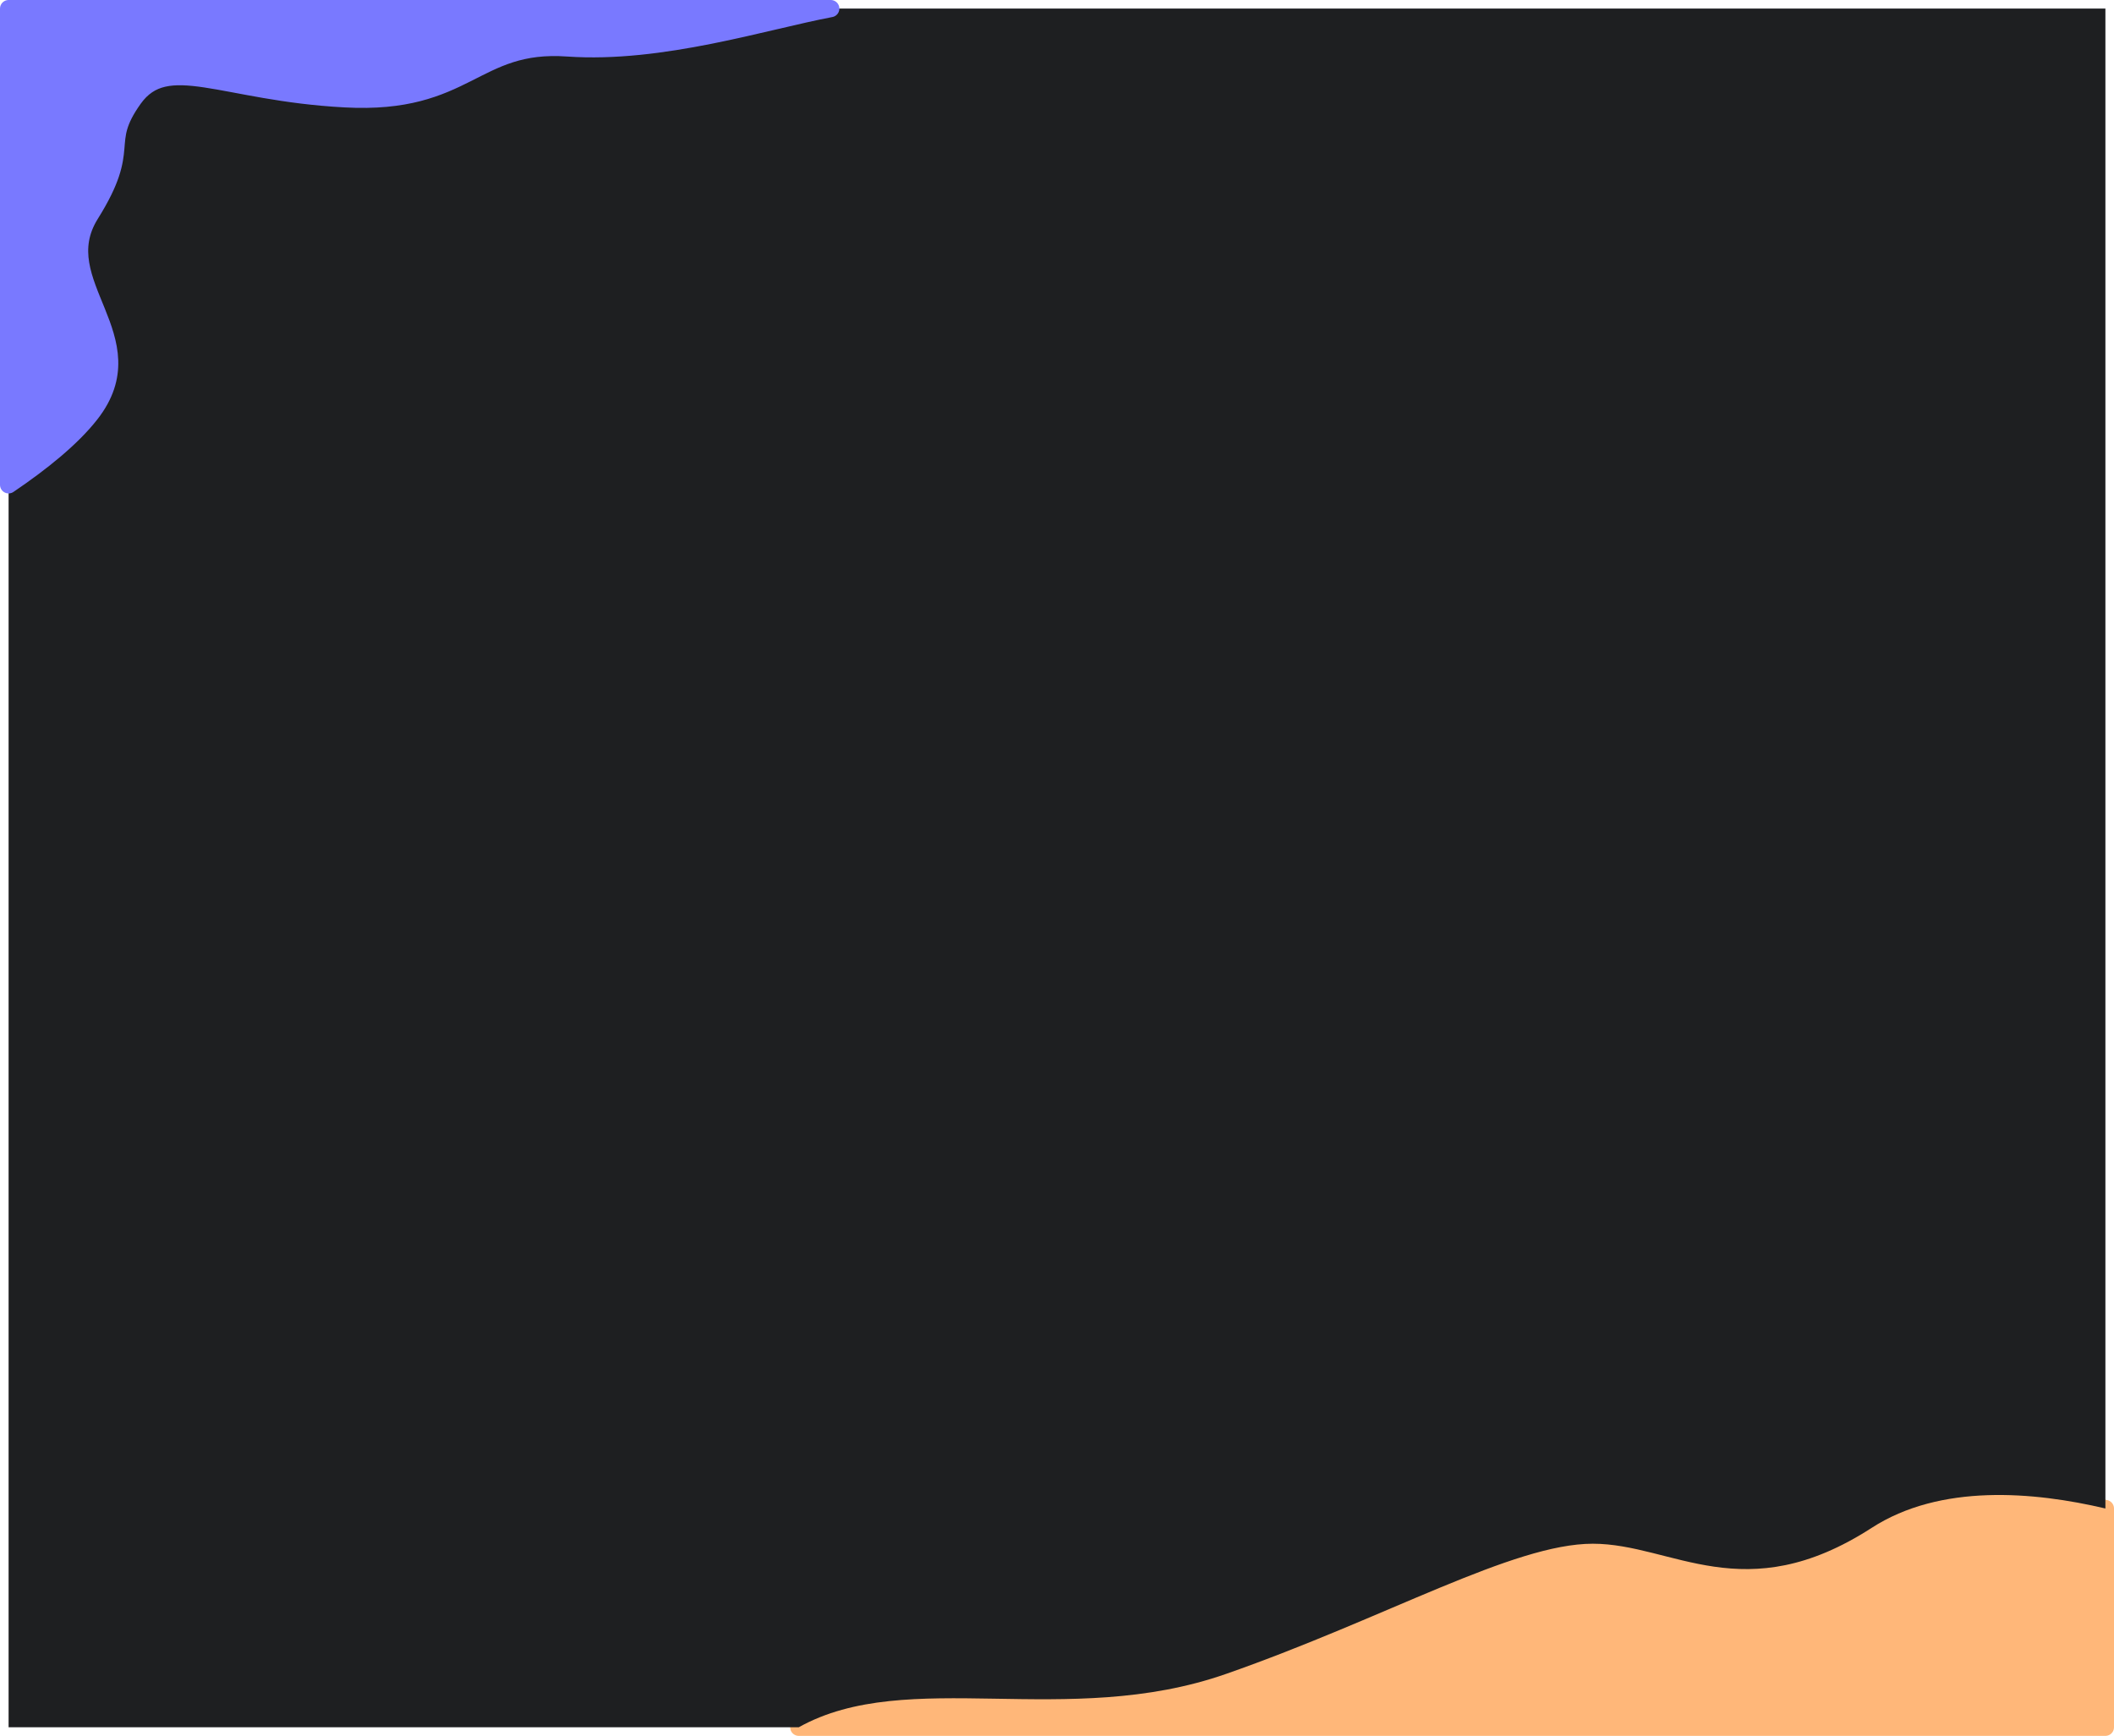 <?xml version="1.0" encoding="UTF-8" standalone="no"?>
<!DOCTYPE svg PUBLIC "-//W3C//DTD SVG 1.1//EN" "http://www.w3.org/Graphics/SVG/1.1/DTD/svg11.dtd">
<svg width="100%" height="100%" viewBox="0 0 123 101" version="1.1" xmlns="http://www.w3.org/2000/svg" xmlns:xlink="http://www.w3.org/1999/xlink" xml:space="preserve" xmlns:serif="http://www.serif.com/" style="fill-rule:evenodd;clip-rule:evenodd;stroke-linecap:round;stroke-linejoin:round;stroke-miterlimit:1.5;">
    <g transform="matrix(1,0,0,1,-135.906,-1306.5)">
        <g transform="matrix(1,0,0,1,136.406,2.04636e-12)">
            <path d="M122,1394.27L122,1407L45.974,1407C52.309,1403.46 61.579,1407.14 70.85,1403.89C80.121,1400.65 87.538,1396.32 92.173,1396.32C96.809,1396.32 100.98,1400.19 108.397,1395.4C112.398,1392.81 117.838,1393.29 122,1394.27Z" style="fill:rgb(255,183,121);stroke:rgb(255,183,121);stroke-width:1px;"/>
        </g>
        <g transform="matrix(1,0,0,1,136.406,2.04636e-12)">
            <path d="M47.837,1307L122,1307L122,1394.27C117.838,1393.29 112.398,1392.81 108.397,1395.4C100.98,1400.19 96.809,1396.32 92.173,1396.32C87.538,1396.32 80.121,1400.65 70.85,1403.89C61.579,1407.14 52.309,1403.46 45.974,1407L0,1407L0,1334.71C1.905,1333.42 3.671,1332 4.766,1330.6C8.243,1326.16 2.256,1322.98 4.766,1318.97C7.277,1314.96 5.346,1314.96 7.277,1312.25C9.209,1309.55 12.423,1311.87 19.569,1312.25C26.715,1312.64 27.075,1308.9 32.531,1309.29C37.987,1309.67 43.974,1307.73 47.837,1307Z" style="fill:rgb(30,31,33);"/>
        </g>
        <g transform="matrix(1,0,0,1,136.406,2.04636e-12)">
            <path d="M0,1334.71L0,1307L47.837,1307C43.974,1307.73 37.987,1309.67 32.531,1309.29C27.075,1308.9 26.715,1312.64 19.569,1312.25C12.423,1311.87 9.209,1309.55 7.277,1312.25C5.346,1314.96 7.277,1314.96 4.766,1318.97C2.256,1322.98 8.243,1326.16 4.766,1330.6C3.671,1332 1.905,1333.42 0,1334.71Z" style="fill:rgb(121,121,255);stroke:rgb(121,121,255);stroke-width:1px;"/>
        </g>
    </g>
</svg>
